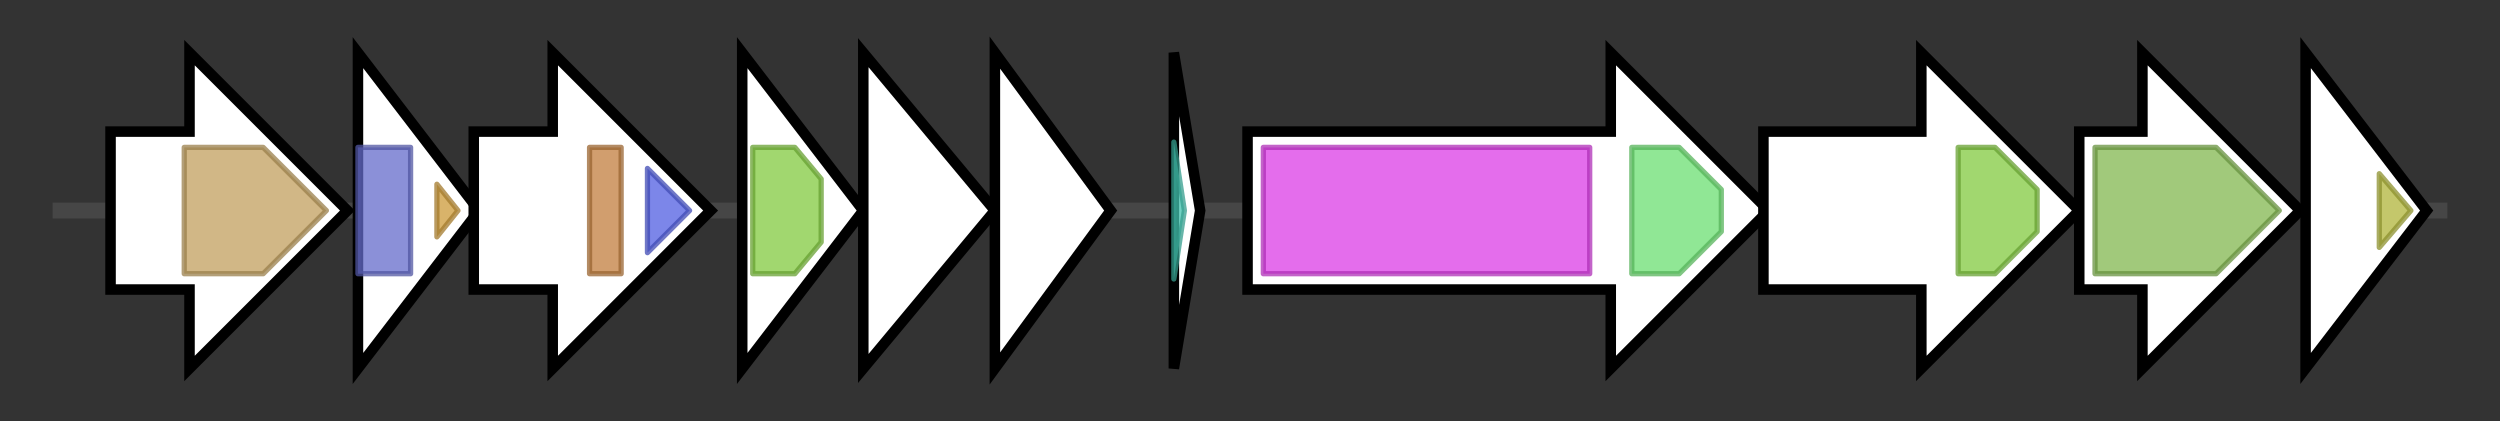 <svg version="1.1" baseProfile="full" xmlns="http://www.w3.org/2000/svg" width="474.933" height="80">
	<rect width="100%" height="100%" fill="#333333" stroke="none"/>
	<g>
		<line x1="10" y1="40.0" x2="464.933" y2="40.0" style="stroke:rgb(70,70,70); stroke-width:3 "/>
		<g>
			<title>sslP
protease</title>
			<polygon class="sslP
protease" points="21,25 36,25 36,10 66,40 36,70 36,55 21,55" fill="rgb(255,255,255)" fill-opacity="1.0" stroke="rgb(0,0,0)" stroke-width="2"  />
			<g>
				<title>Peptidase_S8 (PF00082)
"Subtilase family"</title>
				<polygon class="PF00082" points="35,28 50,28 62,40 50,52 35,52" stroke-linejoin="round" width="29" height="24" fill="rgb(193,159,94)" stroke="rgb(154,127,75)" stroke-width="1" opacity="0.75" />
			</g>
		</g>
		<g>
			<title>sslR
response regulator</title>
			<polygon class="sslR
response regulator" points="68,10 91,40 68,70" fill="rgb(255,255,255)" fill-opacity="1.0" stroke="rgb(0,0,0)" stroke-width="2"  />
			<g>
				<title>Response_reg (PF00072)
"Response regulator receiver domain"</title>
				<rect class="PF00072" x="68" y="28" stroke-linejoin="round" width="10" height="24" fill="rgb(100,107,203)" stroke="rgb(80,85,162)" stroke-width="1" opacity="0.75" />
			</g>
			<g>
				<title>Trans_reg_C (PF00486)
"Transcriptional regulatory protein, C terminal"</title>
				<polygon class="PF00486" points="83,35 87,40 83,45" stroke-linejoin="round" width="7" height="24" fill="rgb(204,153,57)" stroke="rgb(163,122,45)" stroke-width="1" opacity="0.75" />
			</g>
		</g>
		<g>
			<title>sslK
sensor histidine kinase</title>
			<polygon class="sslK
sensor histidine kinase" points="90,25 105,25 105,10 135,40 105,70 105,55 90,55" fill="rgb(255,255,255)" fill-opacity="1.0" stroke="rgb(0,0,0)" stroke-width="2"  />
			<g>
				<title>HisKA (PF00512)
"His Kinase A (phospho-acceptor) domain"</title>
				<rect class="PF00512" x="112" y="28" stroke-linejoin="round" width="6" height="24" fill="rgb(193,125,62)" stroke="rgb(154,100,49)" stroke-width="1" opacity="0.75" />
			</g>
			<g>
				<title>HATPase_c (PF02518)
"Histidine kinase-, DNA gyrase B-, and HSP90-like ATPase"</title>
				<polygon class="PF02518" points="123,32 131,40 123,48" stroke-linejoin="round" width="10" height="24" fill="rgb(80,94,225)" stroke="rgb(64,75,180)" stroke-width="1" opacity="0.75" />
			</g>
		</g>
		<g>
			<title>sslF
immunity protein</title>
			<polygon class="sslF
immunity protein" points="141,10 164,40 141,70" fill="rgb(255,255,255)" fill-opacity="1.0" stroke="rgb(0,0,0)" stroke-width="2"  />
			<g>
				<title>ABC_tran (PF00005)
"ABC transporter"</title>
				<polygon class="PF00005" points="143,28 151,28 156,34 156,46 151,52 143,52" stroke-linejoin="round" width="13" height="24" fill="rgb(129,201,63)" stroke="rgb(103,160,50)" stroke-width="1" opacity="0.75" />
			</g>
		</g>
		<g>
			<title>sslE
immunity protein</title>
			<polygon class="sslE
immunity protein" points="164,10 189,40 164,70" fill="rgb(255,255,255)" fill-opacity="1.0" stroke="rgb(0,0,0)" stroke-width="2"  />
		</g>
		<g>
			<title>sslG
immunity protein</title>
			<polygon class="sslG
immunity protein" points="189,10 211,40 189,70" fill="rgb(255,255,255)" fill-opacity="1.0" stroke="rgb(0,0,0)" stroke-width="2"  />
		</g>
		<g>
			<title>sslA
suicin 90-1330 precursor</title>
			<polygon class="sslA
suicin 90-1330 precursor" points="223,10 228,40 223,70" fill="rgb(255,255,255)" fill-opacity="1.0" stroke="rgb(0,0,0)" stroke-width="2"  />
			<g>
				<title>Gallidermin (PF02052)
"Gallidermin"</title>
				<polygon class="PF02052" points="223,27 225,40 223,53" stroke-linejoin="round" width="4" height="24" fill="rgb(66,195,175)" stroke="rgb(52,156,140)" stroke-width="1" opacity="0.75" />
			</g>
		</g>
		<g>
			<title>sslB
dehydratase</title>
			<polygon class="sslB
dehydratase" points="237,25 306,25 306,10 336,40 306,70 306,55 237,55" fill="rgb(255,255,255)" fill-opacity="1.0" stroke="rgb(0,0,0)" stroke-width="2"  />
			<g>
				<title>Lant_dehydr_N (PF04738)
"Lantibiotic dehydratase, N terminus"</title>
				<rect class="PF04738" x="240" y="28" stroke-linejoin="round" width="62" height="24" fill="rgb(219,60,229)" stroke="rgb(175,47,183)" stroke-width="1" opacity="0.75" />
			</g>
			<g>
				<title>Lant_dehydr_C (PF14028)
"Lantibiotic biosynthesis dehydratase C-term"</title>
				<polygon class="PF14028" points="310,28 319,28 327,36 327,44 319,52 310,52" stroke-linejoin="round" width="17" height="24" fill="rgb(107,223,113)" stroke="rgb(85,178,90)" stroke-width="1" opacity="0.75" />
			</g>
		</g>
		<g>
			<title>sslT
ABC transporter</title>
			<polygon class="sslT
ABC transporter" points="335,25 365,25 365,10 395,40 365,70 365,55 335,55" fill="rgb(255,255,255)" fill-opacity="1.0" stroke="rgb(0,0,0)" stroke-width="2"  />
			<g>
				<title>ABC_tran (PF00005)
"ABC transporter"</title>
				<polygon class="PF00005" points="372,28 379,28 387,36 387,44 379,52 372,52" stroke-linejoin="round" width="15" height="24" fill="rgb(129,201,63)" stroke="rgb(103,160,50)" stroke-width="1" opacity="0.75" />
			</g>
		</g>
		<g>
			<title>sslC
cyclase</title>
			<polygon class="sslC
cyclase" points="395,25 407,25 407,10 437,40 407,70 407,55 395,55" fill="rgb(255,255,255)" fill-opacity="1.0" stroke="rgb(0,0,0)" stroke-width="2"  />
			<g>
				<title>LANC_like (PF05147)
"Lanthionine synthetase C-like protein"</title>
				<polygon class="PF05147" points="398,28 421,28 433,40 421,52 398,52" stroke-linejoin="round" width="38" height="24" fill="rgb(129,182,79)" stroke="rgb(103,145,63)" stroke-width="1" opacity="0.75" />
			</g>
		</g>
		<g>
			<title>sslI
immunity protein</title>
			<polygon class="sslI
immunity protein" points="438,10 461,40 438,70" fill="rgb(255,255,255)" fill-opacity="1.0" stroke="rgb(0,0,0)" stroke-width="2"  />
			<g>
				<title>Spa1_C (PF18218)
"Lantibiotic immunity protein Spa1 C-terminal domain"</title>
				<polygon class="PF18218" points="452,33 458,40 452,47" stroke-linejoin="round" width="9" height="24" fill="rgb(176,180,58)" stroke="rgb(140,144,46)" stroke-width="1" opacity="0.75" />
			</g>
		</g>
	</g>
</svg>
